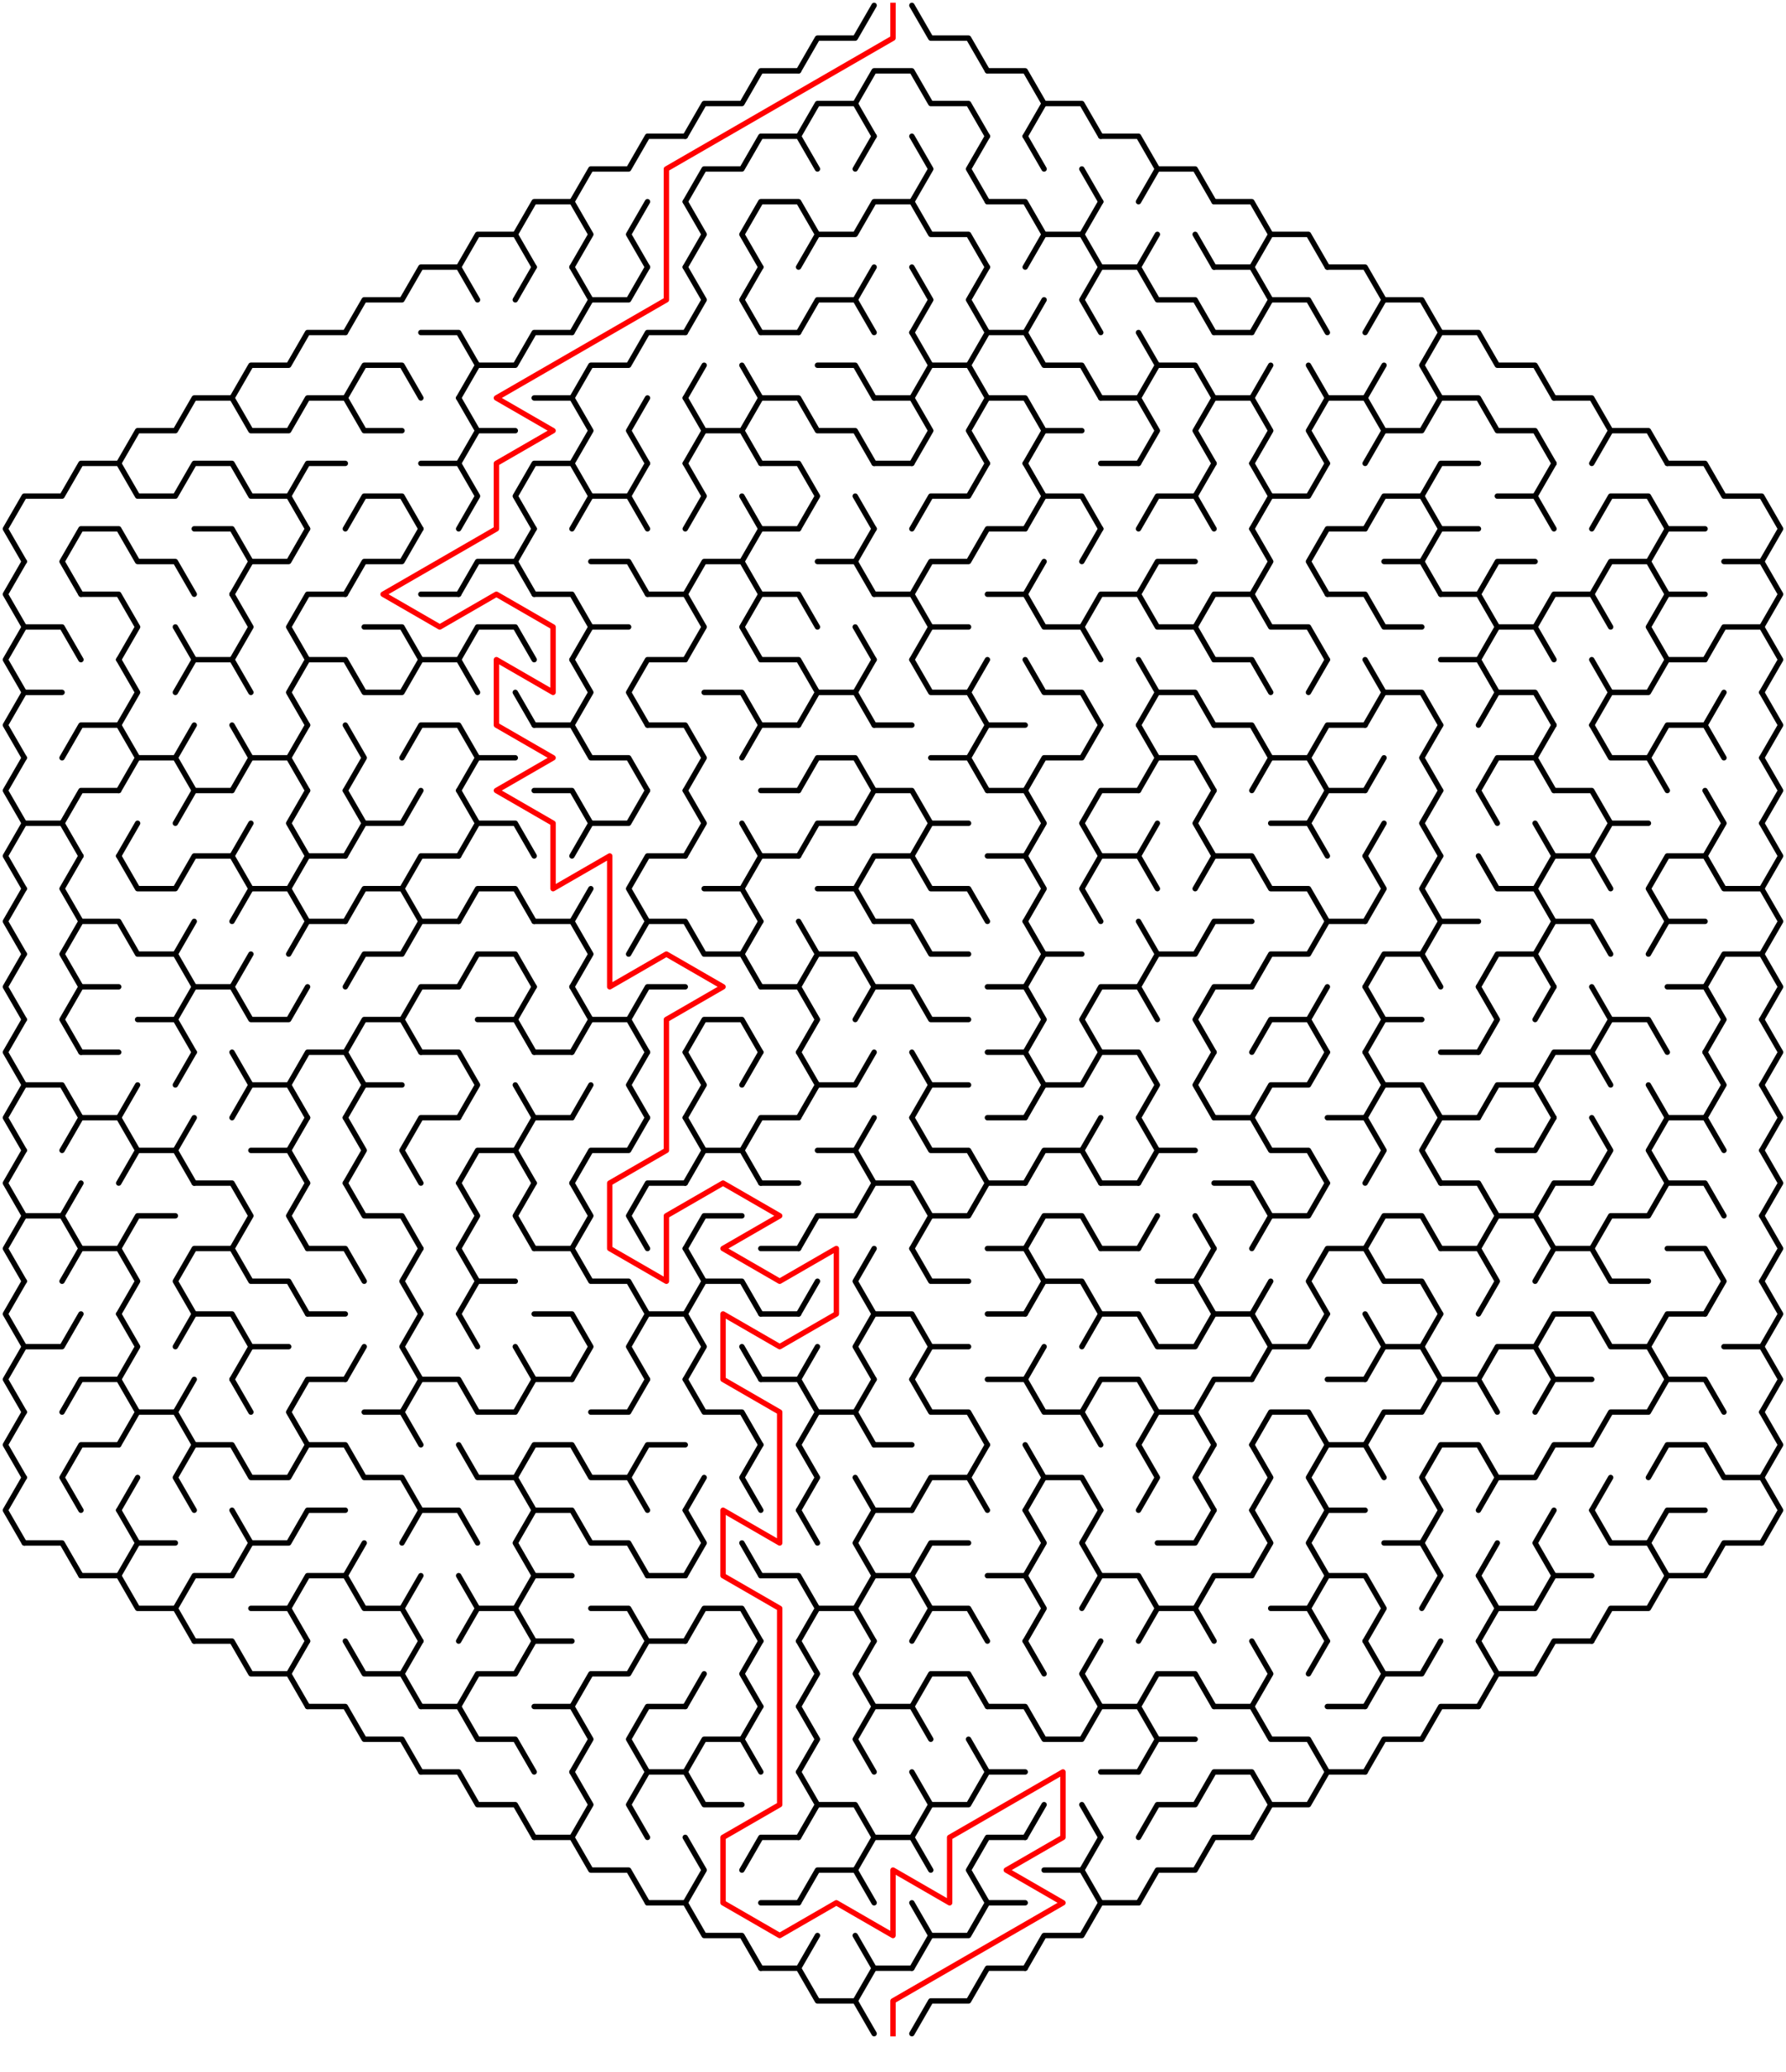 ﻿<?xml version="1.0" encoding="utf-8" standalone="no"?>
<!DOCTYPE svg PUBLIC "-//W3C//DTD SVG 1.1//EN" "http://www.w3.org/Graphics/SVG/1.1/DTD/svg11.dtd">
<svg width="662" height="767.834" version="1.1" xmlns="http://www.w3.org/2000/svg">
  <title>Hexagonal sigma maze with 16 cells side</title>
  <g fill="none" stroke="#000000" stroke-width="2" stroke-linecap="round" stroke-linejoin="round">
    <polyline points="296,26.249 303,14.124 317,14.124 324,2" />
    <polyline points="338,2 345,14.124 359,14.124 366,26.249" />
    <polyline points="254,50.497 261,38.373 275,38.373 282,26.249 296,26.249" />
    <polyline points="296,50.497 303,38.373 317,38.373 324,50.497" />
    <polyline points="317,38.373 324,26.249 338,26.249 345,38.373 359,38.373 366,50.497" />
    <polyline points="366,26.249 380,26.249 387,38.373 380,50.497" />
    <polyline points="387,38.373 401,38.373 408,50.497" />
    <polyline points="212,74.746 219,62.622 233,62.622 240,50.497 254,50.497" />
    <polyline points="254,74.746 261,62.622 275,62.622 282,50.497 296,50.497 303,62.622" />
    <line x1="317" y1="62.622" x2="324" y2="50.497" />
    <polyline points="338,50.497 345,62.622 338,74.746" />
    <polyline points="366,74.746 359,62.622 366,50.497" />
    <line x1="380" y1="50.497" x2="387" y2="62.622" />
    <line x1="401" y1="62.622" x2="408" y2="74.746" />
    <polyline points="408,50.497 422,50.497 429,62.622 422,74.746" />
    <polyline points="429,62.622 443,62.622 450,74.746" />
    <polyline points="170,98.995 177,86.87 191,86.87 198,98.995" />
    <polyline points="191,86.87 198,74.746 212,74.746 219,86.87 212,98.995" />
    <polyline points="240,98.995 233,86.87 240,74.746" />
    <polyline points="254,74.746 261,86.87 254,98.995" />
    <polyline points="282,98.995 275,86.87 282,74.746 296,74.746 303,86.87 296,98.995" />
    <polyline points="303,86.87 317,86.87 324,74.746 338,74.746 345,86.87 359,86.87 366,98.995" />
    <polyline points="366,74.746 380,74.746 387,86.87 380,98.995" />
    <polyline points="387,86.87 401,86.87 408,98.995" />
    <line x1="401" y1="86.87" x2="408" y2="74.746" />
    <line x1="422" y1="98.995" x2="429" y2="86.87" />
    <line x1="443" y1="86.87" x2="450" y2="98.995" />
    <polyline points="450,74.746 464,74.746 471,86.87 464,98.995" />
    <polyline points="471,86.87 485,86.87 492,98.995" />
    <polyline points="128,123.244 135,111.119 149,111.119 156,98.995 170,98.995 177,111.119" />
    <line x1="191" y1="111.119" x2="198" y2="98.995" />
    <polyline points="212,98.995 219,111.119 212,123.244" />
    <polyline points="219,111.119 233,111.119 240,98.995" />
    <polyline points="254,98.995 261,111.119 254,123.244" />
    <polyline points="282,123.244 275,111.119 282,98.995" />
    <polyline points="296,123.244 303,111.119 317,111.119 324,123.244" />
    <line x1="317" y1="111.119" x2="324" y2="98.995" />
    <polyline points="338,98.995 345,111.119 338,123.244" />
    <polyline points="366,123.244 359,111.119 366,98.995" />
    <line x1="380" y1="123.244" x2="387" y2="111.119" />
    <polyline points="408,123.244 401,111.119 408,98.995 422,98.995 429,111.119 443,111.119 450,123.244" />
    <polyline points="450,98.995 464,98.995 471,111.119 464,123.244" />
    <polyline points="471,111.119 485,111.119 492,123.244" />
    <polyline points="492,98.995 506,98.995 513,111.119 506,123.244" />
    <polyline points="513,111.119 527,111.119 534,123.244" />
    <polyline points="86,147.492 93,135.368 107,135.368 114,123.244 128,123.244" />
    <polyline points="128,147.492 135,135.368 149,135.368 156,147.492" />
    <polyline points="156,123.244 170,123.244 177,135.368 170,147.492" />
    <polyline points="177,135.368 191,135.368 198,123.244 212,123.244" />
    <polyline points="212,147.492 219,135.368 233,135.368 240,123.244 254,123.244" />
    <line x1="254" y1="147.492" x2="261" y2="135.368" />
    <line x1="275" y1="135.368" x2="282" y2="147.492" />
    <line x1="282" y1="123.244" x2="296" y2="123.244" />
    <polyline points="303,135.368 317,135.368 324,147.492" />
    <polyline points="338,123.244 345,135.368 338,147.492" />
    <polyline points="345,135.368 359,135.368 366,147.492" />
    <polyline points="359,135.368 366,123.244 380,123.244 387,135.368 401,135.368 408,147.492" />
    <polyline points="422,123.244 429,135.368 422,147.492" />
    <polyline points="429,135.368 443,135.368 450,147.492" />
    <line x1="450" y1="123.244" x2="464" y2="123.244" />
    <line x1="464" y1="147.492" x2="471" y2="135.368" />
    <line x1="485" y1="135.368" x2="492" y2="147.492" />
    <line x1="506" y1="147.492" x2="513" y2="135.368" />
    <polyline points="534,147.492 527,135.368 534,123.244 548,123.244 555,135.368 569,135.368 576,147.492" />
    <polyline points="44,171.741 51,159.617 65,159.617 72,147.492 86,147.492 93,159.617 107,159.617 114,147.492 128,147.492 135,159.617 149,159.617" />
    <polyline points="170,147.492 177,159.617 170,171.741" />
    <line x1="177" y1="159.617" x2="191" y2="159.617" />
    <polyline points="198,147.492 212,147.492 219,159.617 212,171.741" />
    <polyline points="240,171.741 233,159.617 240,147.492" />
    <polyline points="254,147.492 261,159.617 254,171.741" />
    <polyline points="261,159.617 275,159.617 282,171.741" />
    <polyline points="275,159.617 282,147.492 296,147.492 303,159.617 317,159.617 324,171.741" />
    <polyline points="324,147.492 338,147.492 345,159.617 338,171.741" />
    <polyline points="366,171.741 359,159.617 366,147.492 380,147.492 387,159.617 380,171.741" />
    <line x1="387" y1="159.617" x2="401" y2="159.617" />
    <polyline points="408,147.492 422,147.492 429,159.617 422,171.741" />
    <polyline points="450,171.741 443,159.617 450,147.492 464,147.492 471,159.617 464,171.741" />
    <polyline points="492,171.741 485,159.617 492,147.492 506,147.492 513,159.617 506,171.741" />
    <polyline points="513,159.617 527,159.617 534,147.492 548,147.492 555,159.617 569,159.617 576,171.741" />
    <polyline points="576,147.492 590,147.492 597,159.617 590,171.741" />
    <polyline points="597,159.617 611,159.617 618,171.741" />
    <polyline points="9,208.114 2,195.99 9,183.865 23,183.865 30,171.741 44,171.741 51,183.865 65,183.865 72,171.741 86,171.741 93,183.865 107,183.865 114,195.99" />
    <polyline points="107,183.865 114,171.741 128,171.741" />
    <polyline points="128,195.99 135,183.865 149,183.865 156,195.99" />
    <polyline points="156,171.741 170,171.741 177,183.865 170,195.99" />
    <polyline points="198,195.99 191,183.865 198,171.741 212,171.741 219,183.865 212,195.99" />
    <polyline points="219,183.865 233,183.865 240,195.99" />
    <line x1="233" y1="183.865" x2="240" y2="171.741" />
    <polyline points="254,171.741 261,183.865 254,195.99" />
    <line x1="275" y1="183.865" x2="282" y2="195.99" />
    <polyline points="282,171.741 296,171.741 303,183.865 296,195.99" />
    <line x1="317" y1="183.865" x2="324" y2="195.99" />
    <line x1="324" y1="171.741" x2="338" y2="171.741" />
    <polyline points="338,195.99 345,183.865 359,183.865 366,171.741" />
    <polyline points="380,171.741 387,183.865 380,195.99" />
    <polyline points="387,183.865 401,183.865 408,195.99" />
    <line x1="408" y1="171.741" x2="422" y2="171.741" />
    <polyline points="422,195.99 429,183.865 443,183.865 450,195.99" />
    <line x1="443" y1="183.865" x2="450" y2="171.741" />
    <polyline points="464,171.741 471,183.865 464,195.99" />
    <polyline points="471,183.865 485,183.865 492,171.741" />
    <polyline points="506,195.99 513,183.865 527,183.865 534,195.99" />
    <polyline points="527,183.865 534,171.741 548,171.741" />
    <polyline points="555,183.865 569,183.865 576,195.99" />
    <line x1="569" y1="183.865" x2="576" y2="171.741" />
    <polyline points="590,195.99 597,183.865 611,183.865 618,195.99" />
    <polyline points="618,171.741 632,171.741 639,183.865 653,183.865 660,195.99 653,208.114" />
    <polyline points="9,232.363 2,220.238 9,208.114" />
    <polyline points="30,220.238 23,208.114 30,195.99 44,195.99 51,208.114 65,208.114 72,220.238" />
    <polyline points="72,195.99 86,195.99 93,208.114 86,220.238" />
    <polyline points="93,208.114 107,208.114 114,195.99" />
    <polyline points="128,220.238 135,208.114 149,208.114 156,195.99" />
    <polyline points="170,220.238 177,208.114 191,208.114 198,220.238" />
    <line x1="191" y1="208.114" x2="198" y2="195.99" />
    <polyline points="219,208.114 233,208.114 240,220.238" />
    <polyline points="254,220.238 261,208.114 275,208.114 282,220.238" />
    <polyline points="275,208.114 282,195.99 296,195.99" />
    <polyline points="303,208.114 317,208.114 324,220.238" />
    <line x1="317" y1="208.114" x2="324" y2="195.99" />
    <polyline points="338,220.238 345,208.114 359,208.114 366,195.99 380,195.99" />
    <line x1="380" y1="220.238" x2="387" y2="208.114" />
    <line x1="401" y1="208.114" x2="408" y2="195.99" />
    <polyline points="422,220.238 429,208.114 443,208.114" />
    <polyline points="464,195.99 471,208.114 464,220.238" />
    <polyline points="492,220.238 485,208.114 492,195.99 506,195.99" />
    <polyline points="513,208.114 527,208.114 534,220.238" />
    <polyline points="527,208.114 534,195.99 548,195.99" />
    <polyline points="548,220.238 555,208.114 569,208.114" />
    <polyline points="590,220.238 597,208.114 611,208.114 618,220.238" />
    <polyline points="611,208.114 618,195.99 632,195.99" />
    <polyline points="639,208.114 653,208.114 660,220.238 653,232.363" />
    <polyline points="9,256.611 2,244.487 9,232.363 23,232.363 30,244.487" />
    <polyline points="30,220.238 44,220.238 51,232.363 44,244.487" />
    <line x1="65" y1="232.363" x2="72" y2="244.487" />
    <polyline points="86,220.238 93,232.363 86,244.487" />
    <polyline points="114,244.487 107,232.363 114,220.238 128,220.238" />
    <polyline points="135,232.363 149,232.363 156,244.487" />
    <line x1="156" y1="220.238" x2="170" y2="220.238" />
    <polyline points="170,244.487 177,232.363 191,232.363 198,244.487" />
    <polyline points="198,220.238 212,220.238 219,232.363 212,244.487" />
    <line x1="219" y1="232.363" x2="233" y2="232.363" />
    <polyline points="240,220.238 254,220.238 261,232.363 254,244.487" />
    <polyline points="282,244.487 275,232.363 282,220.238 296,220.238 303,232.363" />
    <line x1="317" y1="232.363" x2="324" y2="244.487" />
    <polyline points="324,220.238 338,220.238 345,232.363 338,244.487" />
    <line x1="345" y1="232.363" x2="359" y2="232.363" />
    <polyline points="366,220.238 380,220.238 387,232.363 401,232.363 408,244.487" />
    <polyline points="401,232.363 408,220.238 422,220.238 429,232.363 443,232.363 450,244.487" />
    <polyline points="443,232.363 450,220.238 464,220.238 471,232.363 485,232.363 492,244.487" />
    <polyline points="492,220.238 506,220.238 513,232.363 527,232.363" />
    <polyline points="534,220.238 548,220.238 555,232.363 548,244.487" />
    <polyline points="555,232.363 569,232.363 576,244.487" />
    <polyline points="569,232.363 576,220.238 590,220.238 597,232.363" />
    <polyline points="618,244.487 611,232.363 618,220.238 632,220.238" />
    <polyline points="632,244.487 639,232.363 653,232.363 660,244.487 653,256.611" />
    <polyline points="9,280.86 2,268.736 9,256.611 23,256.611" />
    <polyline points="44,244.487 51,256.611 44,268.736" />
    <polyline points="65,256.611 72,244.487 86,244.487 93,256.611" />
    <polyline points="114,268.736 107,256.611 114,244.487 128,244.487 135,256.611 149,256.611 156,244.487 170,244.487 177,256.611" />
    <line x1="191" y1="256.611" x2="198" y2="268.736" />
    <polyline points="212,244.487 219,256.611 212,268.736" />
    <polyline points="240,268.736 233,256.611 240,244.487 254,244.487" />
    <polyline points="261,256.611 275,256.611 282,268.736" />
    <polyline points="282,244.487 296,244.487 303,256.611 296,268.736" />
    <polyline points="303,256.611 317,256.611 324,268.736" />
    <line x1="317" y1="256.611" x2="324" y2="244.487" />
    <polyline points="338,244.487 345,256.611 359,256.611 366,268.736" />
    <line x1="359" y1="256.611" x2="366" y2="244.487" />
    <polyline points="380,244.487 387,256.611 401,256.611 408,268.736" />
    <polyline points="422,244.487 429,256.611 422,268.736" />
    <polyline points="429,256.611 443,256.611 450,268.736" />
    <polyline points="450,244.487 464,244.487 471,256.611" />
    <line x1="485" y1="256.611" x2="492" y2="244.487" />
    <polyline points="506,244.487 513,256.611 506,268.736" />
    <polyline points="513,256.611 527,256.611 534,268.736" />
    <polyline points="534,244.487 548,244.487 555,256.611 548,268.736" />
    <polyline points="555,256.611 569,256.611 576,268.736" />
    <polyline points="590,244.487 597,256.611 590,268.736" />
    <polyline points="597,256.611 611,256.611 618,244.487 632,244.487" />
    <line x1="632" y1="268.736" x2="639" y2="256.611" />
    <polyline points="653,256.611 660,268.736 653,280.86" />
    <polyline points="9,305.109 2,292.985 9,280.86" />
    <polyline points="23,280.86 30,268.736 44,268.736 51,280.86 44,292.985" />
    <polyline points="51,280.86 65,280.86 72,292.985" />
    <line x1="65" y1="280.86" x2="72" y2="268.736" />
    <polyline points="86,268.736 93,280.86 86,292.985" />
    <polyline points="93,280.86 107,280.86 114,292.985" />
    <line x1="107" y1="280.86" x2="114" y2="268.736" />
    <polyline points="128,268.736 135,280.86 128,292.985" />
    <polyline points="149,280.86 156,268.736 170,268.736 177,280.86 170,292.985" />
    <line x1="177" y1="280.86" x2="191" y2="280.86" />
    <polyline points="198,268.736 212,268.736 219,280.86 233,280.86 240,292.985" />
    <polyline points="240,268.736 254,268.736 261,280.86 254,292.985" />
    <polyline points="275,280.86 282,268.736 296,268.736" />
    <polyline points="296,292.985 303,280.86 317,280.86 324,292.985" />
    <line x1="324" y1="268.736" x2="338" y2="268.736" />
    <polyline points="345,280.86 359,280.86 366,292.985" />
    <polyline points="359,280.86 366,268.736 380,268.736" />
    <polyline points="380,292.985 387,280.86 401,280.86 408,268.736" />
    <polyline points="422,268.736 429,280.86 422,292.985" />
    <polyline points="429,280.86 443,280.86 450,292.985" />
    <polyline points="450,268.736 464,268.736 471,280.86 464,292.985" />
    <polyline points="471,280.86 485,280.86 492,292.985" />
    <polyline points="485,280.86 492,268.736 506,268.736" />
    <line x1="506" y1="292.985" x2="513" y2="280.86" />
    <polyline points="534,292.985 527,280.86 534,268.736" />
    <polyline points="548,292.985 555,280.86 569,280.86 576,292.985" />
    <line x1="569" y1="280.86" x2="576" y2="268.736" />
    <polyline points="590,268.736 597,280.86 611,280.86 618,292.985" />
    <polyline points="611,280.86 618,268.736 632,268.736 639,280.86" />
    <polyline points="653,280.86 660,292.985 653,305.109" />
    <polyline points="9,329.358 2,317.233 9,305.109 23,305.109 30,317.233" />
    <polyline points="23,305.109 30,292.985 44,292.985" />
    <line x1="44" y1="317.233" x2="51" y2="305.109" />
    <polyline points="65,305.109 72,292.985 86,292.985" />
    <line x1="86" y1="317.233" x2="93" y2="305.109" />
    <polyline points="114,317.233 107,305.109 114,292.985" />
    <polyline points="128,292.985 135,305.109 128,317.233" />
    <polyline points="135,305.109 149,305.109 156,292.985" />
    <polyline points="170,292.985 177,305.109 170,317.233" />
    <polyline points="177,305.109 191,305.109 198,317.233" />
    <polyline points="198,292.985 212,292.985 219,305.109 212,317.233" />
    <polyline points="219,305.109 233,305.109 240,292.985" />
    <polyline points="254,292.985 261,305.109 254,317.233" />
    <line x1="275" y1="305.109" x2="282" y2="317.233" />
    <line x1="282" y1="292.985" x2="296" y2="292.985" />
    <polyline points="296,317.233 303,305.109 317,305.109 324,292.985 338,292.985 345,305.109 338,317.233" />
    <line x1="345" y1="305.109" x2="359" y2="305.109" />
    <polyline points="366,292.985 380,292.985 387,305.109 380,317.233" />
    <polyline points="408,317.233 401,305.109 408,292.985 422,292.985" />
    <line x1="422" y1="317.233" x2="429" y2="305.109" />
    <polyline points="450,317.233 443,305.109 450,292.985" />
    <polyline points="471,305.109 485,305.109 492,317.233" />
    <polyline points="485,305.109 492,292.985 506,292.985" />
    <line x1="506" y1="317.233" x2="513" y2="305.109" />
    <polyline points="534,317.233 527,305.109 534,292.985" />
    <line x1="548" y1="292.985" x2="555" y2="305.109" />
    <line x1="569" y1="305.109" x2="576" y2="317.233" />
    <polyline points="576,292.985 590,292.985 597,305.109 590,317.233" />
    <line x1="597" y1="305.109" x2="611" y2="305.109" />
    <polyline points="632,292.985 639,305.109 632,317.233" />
    <polyline points="653,305.109 660,317.233 653,329.358" />
    <polyline points="9,353.606 2,341.482 9,329.358" />
    <polyline points="30,341.482 23,329.358 30,317.233" />
    <polyline points="44,317.233 51,329.358 65,329.358 72,317.233 86,317.233 93,329.358 86,341.482" />
    <polyline points="93,329.358 107,329.358 114,341.482" />
    <polyline points="107,329.358 114,317.233 128,317.233" />
    <polyline points="128,341.482 135,329.358 149,329.358 156,341.482" />
    <polyline points="149,329.358 156,317.233 170,317.233" />
    <polyline points="170,341.482 177,329.358 191,329.358 198,341.482" />
    <line x1="212" y1="341.482" x2="219" y2="329.358" />
    <polyline points="240,341.482 233,329.358 240,317.233 254,317.233" />
    <polyline points="261,329.358 275,329.358 282,341.482" />
    <polyline points="275,329.358 282,317.233 296,317.233" />
    <polyline points="303,329.358 317,329.358 324,341.482" />
    <polyline points="317,329.358 324,317.233 338,317.233 345,329.358 359,329.358 366,341.482" />
    <polyline points="366,317.233 380,317.233 387,329.358 380,341.482" />
    <polyline points="408,341.482 401,329.358 408,317.233 422,317.233 429,329.358" />
    <polyline points="443,329.358 450,317.233 464,317.233 471,329.358 485,329.358 492,341.482" />
    <polyline points="506,317.233 513,329.358 506,341.482" />
    <polyline points="534,341.482 527,329.358 534,317.233" />
    <polyline points="548,317.233 555,329.358 569,329.358 576,341.482" />
    <polyline points="569,329.358 576,317.233 590,317.233 597,329.358" />
    <polyline points="618,341.482 611,329.358 618,317.233 632,317.233 639,329.358 653,329.358 660,341.482 653,353.606" />
    <polyline points="9,377.855 2,365.731 9,353.606" />
    <polyline points="30,365.731 23,353.606 30,341.482 44,341.482 51,353.606 65,353.606 72,365.731" />
    <line x1="65" y1="353.606" x2="72" y2="341.482" />
    <line x1="86" y1="365.731" x2="93" y2="353.606" />
    <polyline points="107,353.606 114,341.482 128,341.482" />
    <polyline points="128,365.731 135,353.606 149,353.606 156,341.482 170,341.482" />
    <polyline points="170,365.731 177,353.606 191,353.606 198,365.731" />
    <polyline points="198,341.482 212,341.482 219,353.606 212,365.731" />
    <polyline points="233,353.606 240,341.482 254,341.482 261,353.606 275,353.606 282,365.731" />
    <line x1="275" y1="353.606" x2="282" y2="341.482" />
    <polyline points="296,341.482 303,353.606 296,365.731" />
    <polyline points="303,353.606 317,353.606 324,365.731" />
    <polyline points="324,341.482 338,341.482 345,353.606 359,353.606" />
    <polyline points="380,341.482 387,353.606 380,365.731" />
    <line x1="387" y1="353.606" x2="401" y2="353.606" />
    <polyline points="422,341.482 429,353.606 422,365.731" />
    <polyline points="429,353.606 443,353.606 450,341.482 464,341.482" />
    <polyline points="464,365.731 471,353.606 485,353.606 492,341.482 506,341.482" />
    <polyline points="506,365.731 513,353.606 527,353.606 534,365.731" />
    <polyline points="527,353.606 534,341.482 548,341.482" />
    <polyline points="548,365.731 555,353.606 569,353.606 576,365.731" />
    <polyline points="569,353.606 576,341.482 590,341.482 597,353.606" />
    <polyline points="611,353.606 618,341.482 632,341.482" />
    <polyline points="632,365.731 639,353.606 653,353.606 660,365.731 653,377.855" />
    <polyline points="9,402.104 2,389.979 9,377.855" />
    <polyline points="30,389.979 23,377.855 30,365.731 44,365.731" />
    <polyline points="51,377.855 65,377.855 72,389.979" />
    <polyline points="65,377.855 72,365.731 86,365.731 93,377.855 107,377.855 114,365.731" />
    <polyline points="128,389.979 135,377.855 149,377.855 156,389.979" />
    <polyline points="149,377.855 156,365.731 170,365.731" />
    <polyline points="177,377.855 191,377.855 198,389.979" />
    <line x1="191" y1="377.855" x2="198" y2="365.731" />
    <polyline points="212,365.731 219,377.855 212,389.979" />
    <polyline points="219,377.855 233,377.855 240,389.979" />
    <polyline points="233,377.855 240,365.731 254,365.731" />
    <polyline points="254,389.979 261,377.855 275,377.855 282,389.979" />
    <polyline points="282,365.731 296,365.731 303,377.855 296,389.979" />
    <polyline points="317,377.855 324,365.731 338,365.731 345,377.855 359,377.855" />
    <polyline points="366,365.731 380,365.731 387,377.855 380,389.979" />
    <polyline points="408,389.979 401,377.855 408,365.731 422,365.731 429,377.855" />
    <polyline points="450,389.979 443,377.855 450,365.731 464,365.731" />
    <polyline points="464,389.979 471,377.855 485,377.855 492,389.979" />
    <line x1="485" y1="377.855" x2="492" y2="365.731" />
    <polyline points="506,365.731 513,377.855 506,389.979" />
    <line x1="513" y1="377.855" x2="527" y2="377.855" />
    <polyline points="548,365.731 555,377.855 548,389.979" />
    <line x1="569" y1="377.855" x2="576" y2="365.731" />
    <polyline points="590,365.731 597,377.855 590,389.979" />
    <polyline points="597,377.855 611,377.855 618,389.979" />
    <polyline points="618,365.731 632,365.731 639,377.855 632,389.979" />
    <polyline points="653,377.855 660,389.979 653,402.104" />
    <polyline points="9,426.352 2,414.228 9,402.104 23,402.104 30,414.228" />
    <line x1="30" y1="389.979" x2="44" y2="389.979" />
    <line x1="44" y1="414.228" x2="51" y2="402.104" />
    <line x1="65" y1="402.104" x2="72" y2="389.979" />
    <polyline points="86,389.979 93,402.104 86,414.228" />
    <polyline points="93,402.104 107,402.104 114,414.228" />
    <polyline points="107,402.104 114,389.979 128,389.979 135,402.104 128,414.228" />
    <line x1="135" y1="402.104" x2="149" y2="402.104" />
    <polyline points="156,389.979 170,389.979 177,402.104 170,414.228" />
    <line x1="191" y1="402.104" x2="198" y2="414.228" />
    <line x1="198" y1="389.979" x2="212" y2="389.979" />
    <line x1="212" y1="414.228" x2="219" y2="402.104" />
    <polyline points="240,414.228 233,402.104 240,389.979" />
    <polyline points="254,389.979 261,402.104 254,414.228" />
    <line x1="275" y1="402.104" x2="282" y2="389.979" />
    <polyline points="296,389.979 303,402.104 296,414.228" />
    <polyline points="303,402.104 317,402.104 324,389.979" />
    <polyline points="338,389.979 345,402.104 338,414.228" />
    <line x1="345" y1="402.104" x2="359" y2="402.104" />
    <polyline points="366,389.979 380,389.979 387,402.104 380,414.228" />
    <polyline points="387,402.104 401,402.104 408,389.979 422,389.979 429,402.104 422,414.228" />
    <polyline points="450,414.228 443,402.104 450,389.979" />
    <polyline points="464,414.228 471,402.104 485,402.104 492,389.979" />
    <polyline points="506,389.979 513,402.104 506,414.228" />
    <polyline points="513,402.104 527,402.104 534,414.228" />
    <line x1="534" y1="389.979" x2="548" y2="389.979" />
    <polyline points="548,414.228 555,402.104 569,402.104 576,414.228" />
    <polyline points="569,402.104 576,389.979 590,389.979 597,402.104" />
    <line x1="611" y1="402.104" x2="618" y2="414.228" />
    <polyline points="632,389.979 639,402.104 632,414.228" />
    <polyline points="653,402.104 660,414.228 653,426.352" />
    <polyline points="9,450.601 2,438.477 9,426.352" />
    <polyline points="23,426.352 30,414.228 44,414.228 51,426.352 44,438.477" />
    <polyline points="51,426.352 65,426.352 72,438.477" />
    <line x1="65" y1="426.352" x2="72" y2="414.228" />
    <polyline points="93,426.352 107,426.352 114,438.477" />
    <line x1="107" y1="426.352" x2="114" y2="414.228" />
    <polyline points="128,414.228 135,426.352 128,438.477" />
    <polyline points="156,438.477 149,426.352 156,414.228 170,414.228" />
    <polyline points="170,438.477 177,426.352 191,426.352 198,438.477" />
    <polyline points="191,426.352 198,414.228 212,414.228" />
    <polyline points="212,438.477 219,426.352 233,426.352 240,414.228" />
    <polyline points="254,414.228 261,426.352 254,438.477" />
    <polyline points="261,426.352 275,426.352 282,438.477" />
    <polyline points="275,426.352 282,414.228 296,414.228" />
    <polyline points="303,426.352 317,426.352 324,438.477" />
    <line x1="317" y1="426.352" x2="324" y2="414.228" />
    <polyline points="338,414.228 345,426.352 359,426.352 366,438.477" />
    <line x1="366" y1="414.228" x2="380" y2="414.228" />
    <polyline points="380,438.477 387,426.352 401,426.352 408,438.477" />
    <line x1="401" y1="426.352" x2="408" y2="414.228" />
    <polyline points="422,414.228 429,426.352 422,438.477" />
    <line x1="429" y1="426.352" x2="443" y2="426.352" />
    <polyline points="450,414.228 464,414.228 471,426.352 485,426.352 492,438.477" />
    <polyline points="492,414.228 506,414.228 513,426.352 506,438.477" />
    <polyline points="534,438.477 527,426.352 534,414.228 548,414.228" />
    <polyline points="555,426.352 569,426.352 576,414.228" />
    <polyline points="590,414.228 597,426.352 590,438.477" />
    <polyline points="618,438.477 611,426.352 618,414.228 632,414.228 639,426.352" />
    <polyline points="653,426.352 660,438.477 653,450.601" />
    <polyline points="9,474.85 2,462.726 9,450.601 23,450.601 30,462.726" />
    <line x1="23" y1="450.601" x2="30" y2="438.477" />
    <polyline points="44,462.726 51,450.601 65,450.601" />
    <polyline points="72,438.477 86,438.477 93,450.601 86,462.726" />
    <polyline points="114,462.726 107,450.601 114,438.477" />
    <polyline points="128,438.477 135,450.601 149,450.601 156,462.726" />
    <polyline points="170,438.477 177,450.601 170,462.726" />
    <polyline points="198,462.726 191,450.601 198,438.477" />
    <polyline points="212,438.477 219,450.601 212,462.726" />
    <polyline points="240,462.726 233,450.601 240,438.477 254,438.477" />
    <polyline points="254,462.726 261,450.601 275,450.601" />
    <line x1="282" y1="438.477" x2="296" y2="438.477" />
    <polyline points="296,462.726 303,450.601 317,450.601 324,438.477 338,438.477 345,450.601 338,462.726" />
    <polyline points="345,450.601 359,450.601 366,438.477 380,438.477" />
    <polyline points="380,462.726 387,450.601 401,450.601 408,462.726" />
    <line x1="408" y1="438.477" x2="422" y2="438.477" />
    <line x1="422" y1="462.726" x2="429" y2="450.601" />
    <line x1="443" y1="450.601" x2="450" y2="462.726" />
    <polyline points="450,438.477 464,438.477 471,450.601 464,462.726" />
    <polyline points="471,450.601 485,450.601 492,438.477" />
    <polyline points="506,462.726 513,450.601 527,450.601 534,462.726" />
    <polyline points="534,438.477 548,438.477 555,450.601 548,462.726" />
    <polyline points="555,450.601 569,450.601 576,462.726" />
    <polyline points="569,450.601 576,438.477 590,438.477" />
    <polyline points="590,462.726 597,450.601 611,450.601 618,438.477 632,438.477 639,450.601" />
    <polyline points="653,450.601 660,462.726 653,474.85" />
    <polyline points="9,499.099 2,486.974 9,474.85" />
    <polyline points="23,474.85 30,462.726 44,462.726 51,474.85 44,486.974" />
    <polyline points="72,486.974 65,474.85 72,462.726 86,462.726 93,474.85 107,474.85 114,486.974" />
    <polyline points="114,462.726 128,462.726 135,474.85" />
    <polyline points="156,486.974 149,474.85 156,462.726" />
    <polyline points="170,462.726 177,474.85 170,486.974" />
    <line x1="177" y1="474.85" x2="191" y2="474.85" />
    <polyline points="198,462.726 212,462.726 219,474.85 233,474.85 240,486.974" />
    <polyline points="254,462.726 261,474.85 254,486.974" />
    <polyline points="261,474.85 275,474.85 282,486.974" />
    <line x1="282" y1="462.726" x2="296" y2="462.726" />
    <line x1="296" y1="486.974" x2="303" y2="474.85" />
    <polyline points="324,486.974 317,474.85 324,462.726" />
    <polyline points="338,462.726 345,474.85 359,474.85" />
    <polyline points="366,462.726 380,462.726 387,474.85 380,486.974" />
    <polyline points="387,474.85 401,474.85 408,486.974" />
    <line x1="408" y1="462.726" x2="422" y2="462.726" />
    <polyline points="429,474.85 443,474.85 450,486.974" />
    <line x1="443" y1="474.85" x2="450" y2="462.726" />
    <line x1="464" y1="486.974" x2="471" y2="474.85" />
    <polyline points="492,486.974 485,474.85 492,462.726 506,462.726 513,474.85 527,474.85 534,486.974" />
    <polyline points="534,462.726 548,462.726 555,474.85 548,486.974" />
    <polyline points="569,474.85 576,462.726 590,462.726 597,474.85 611,474.85" />
    <polyline points="618,462.726 632,462.726 639,474.85 632,486.974" />
    <polyline points="653,474.85 660,486.974 653,499.099" />
    <polyline points="9,523.347 2,511.223 9,499.099 23,499.099 30,486.974" />
    <polyline points="44,486.974 51,499.099 44,511.223" />
    <polyline points="65,499.099 72,486.974 86,486.974 93,499.099 86,511.223" />
    <line x1="93" y1="499.099" x2="107" y2="499.099" />
    <line x1="114" y1="486.974" x2="128" y2="486.974" />
    <line x1="128" y1="511.223" x2="135" y2="499.099" />
    <polyline points="156,511.223 149,499.099 156,486.974" />
    <line x1="170" y1="486.974" x2="177" y2="499.099" />
    <line x1="191" y1="499.099" x2="198" y2="511.223" />
    <polyline points="198,486.974 212,486.974 219,499.099 212,511.223" />
    <polyline points="240,511.223 233,499.099 240,486.974 254,486.974 261,499.099 254,511.223" />
    <line x1="275" y1="499.099" x2="282" y2="511.223" />
    <line x1="282" y1="486.974" x2="296" y2="486.974" />
    <line x1="296" y1="511.223" x2="303" y2="499.099" />
    <polyline points="324,511.223 317,499.099 324,486.974 338,486.974 345,499.099 338,511.223" />
    <line x1="345" y1="499.099" x2="359" y2="499.099" />
    <line x1="366" y1="486.974" x2="380" y2="486.974" />
    <line x1="380" y1="511.223" x2="387" y2="499.099" />
    <polyline points="401,499.099 408,486.974 422,486.974 429,499.099 443,499.099 450,486.974 464,486.974 471,499.099 464,511.223" />
    <polyline points="471,499.099 485,499.099 492,486.974" />
    <polyline points="506,486.974 513,499.099 506,511.223" />
    <polyline points="513,499.099 527,499.099 534,511.223" />
    <line x1="527" y1="499.099" x2="534" y2="486.974" />
    <polyline points="548,511.223 555,499.099 569,499.099 576,511.223" />
    <polyline points="569,499.099 576,486.974 590,486.974 597,499.099 611,499.099 618,511.223" />
    <polyline points="611,499.099 618,486.974 632,486.974" />
    <polyline points="639,499.099 653,499.099 660,511.223 653,523.347" />
    <polyline points="9,547.596 2,535.472 9,523.347" />
    <polyline points="23,523.347 30,511.223 44,511.223 51,523.347 44,535.472" />
    <polyline points="51,523.347 65,523.347 72,535.472" />
    <line x1="65" y1="523.347" x2="72" y2="511.223" />
    <line x1="86" y1="511.223" x2="93" y2="523.347" />
    <polyline points="114,535.472 107,523.347 114,511.223 128,511.223" />
    <polyline points="135,523.347 149,523.347 156,535.472" />
    <polyline points="149,523.347 156,511.223 170,511.223 177,523.347 191,523.347 198,511.223 212,511.223" />
    <polyline points="219,523.347 233,523.347 240,511.223" />
    <polyline points="254,511.223 261,523.347 275,523.347 282,535.472" />
    <polyline points="282,511.223 296,511.223 303,523.347 296,535.472" />
    <polyline points="303,523.347 317,523.347 324,535.472" />
    <line x1="317" y1="523.347" x2="324" y2="511.223" />
    <polyline points="338,511.223 345,523.347 359,523.347 366,535.472" />
    <polyline points="366,511.223 380,511.223 387,523.347 401,523.347 408,535.472" />
    <polyline points="401,523.347 408,511.223 422,511.223 429,523.347 422,535.472" />
    <polyline points="429,523.347 443,523.347 450,535.472" />
    <polyline points="443,523.347 450,511.223 464,511.223" />
    <polyline points="464,535.472 471,523.347 485,523.347 492,535.472" />
    <line x1="492" y1="511.223" x2="506" y2="511.223" />
    <polyline points="506,535.472 513,523.347 527,523.347 534,511.223 548,511.223 555,523.347" />
    <polyline points="569,523.347 576,511.223 590,511.223" />
    <polyline points="590,535.472 597,523.347 611,523.347 618,511.223 632,511.223 639,523.347" />
    <polyline points="653,523.347 660,535.472 653,547.596" />
    <polyline points="9,571.845 2,559.72 9,547.596" />
    <polyline points="30,559.72 23,547.596 30,535.472 44,535.472" />
    <line x1="44" y1="559.72" x2="51" y2="547.596" />
    <polyline points="72,559.72 65,547.596 72,535.472 86,535.472 93,547.596 107,547.596 114,535.472 128,535.472 135,547.596 149,547.596 156,559.72" />
    <polyline points="170,535.472 177,547.596 191,547.596 198,559.72" />
    <polyline points="191,547.596 198,535.472 212,535.472 219,547.596 233,547.596 240,559.72" />
    <polyline points="233,547.596 240,535.472 254,535.472" />
    <line x1="254" y1="559.72" x2="261" y2="547.596" />
    <polyline points="282,559.72 275,547.596 282,535.472" />
    <polyline points="296,535.472 303,547.596 296,559.72" />
    <line x1="317" y1="547.596" x2="324" y2="559.72" />
    <line x1="324" y1="535.472" x2="338" y2="535.472" />
    <polyline points="338,559.72 345,547.596 359,547.596 366,559.72" />
    <line x1="359" y1="547.596" x2="366" y2="535.472" />
    <polyline points="380,535.472 387,547.596 380,559.72" />
    <polyline points="387,547.596 401,547.596 408,559.72" />
    <polyline points="422,535.472 429,547.596 422,559.72" />
    <polyline points="450,559.72 443,547.596 450,535.472" />
    <polyline points="464,535.472 471,547.596 464,559.72" />
    <polyline points="492,559.72 485,547.596 492,535.472 506,535.472 513,547.596" />
    <polyline points="534,559.72 527,547.596 534,535.472 548,535.472 555,547.596 548,559.72" />
    <polyline points="555,547.596 569,547.596 576,535.472 590,535.472" />
    <line x1="590" y1="559.72" x2="597" y2="547.596" />
    <polyline points="611,547.596 618,535.472 632,535.472 639,547.596 653,547.596 660,559.72 653,571.845" />
    <polyline points="9,571.845 23,571.845 30,583.969" />
    <polyline points="44,559.72 51,571.845 44,583.969" />
    <line x1="51" y1="571.845" x2="65" y2="571.845" />
    <polyline points="86,559.72 93,571.845 86,583.969" />
    <polyline points="93,571.845 107,571.845 114,559.72 128,559.72" />
    <line x1="128" y1="583.969" x2="135" y2="571.845" />
    <polyline points="149,571.845 156,559.72 170,559.72 177,571.845" />
    <polyline points="198,583.969 191,571.845 198,559.72 212,559.72 219,571.845 233,571.845 240,583.969" />
    <polyline points="254,559.72 261,571.845 254,583.969" />
    <line x1="275" y1="571.845" x2="282" y2="583.969" />
    <line x1="296" y1="559.72" x2="303" y2="571.845" />
    <polyline points="324,583.969 317,571.845 324,559.72 338,559.72" />
    <polyline points="338,583.969 345,571.845 359,571.845" />
    <polyline points="380,559.72 387,571.845 380,583.969" />
    <polyline points="408,583.969 401,571.845 408,559.72" />
    <polyline points="429,571.845 443,571.845 450,559.72" />
    <polyline points="464,559.72 471,571.845 464,583.969" />
    <polyline points="492,583.969 485,571.845 492,559.72 506,559.72" />
    <polyline points="513,571.845 527,571.845 534,583.969" />
    <line x1="527" y1="571.845" x2="534" y2="559.72" />
    <line x1="548" y1="583.969" x2="555" y2="571.845" />
    <polyline points="576,583.969 569,571.845 576,559.72" />
    <polyline points="590,559.72 597,571.845 611,571.845 618,583.969" />
    <polyline points="611,571.845 618,559.72 632,559.72" />
    <polyline points="632,583.969 639,571.845 653,571.845" />
    <polyline points="30,583.969 44,583.969 51,596.093 65,596.093 72,608.218" />
    <polyline points="65,596.093 72,583.969 86,583.969" />
    <polyline points="93,596.093 107,596.093 114,608.218" />
    <polyline points="107,596.093 114,583.969 128,583.969 135,596.093 149,596.093 156,608.218" />
    <line x1="149" y1="596.093" x2="156" y2="583.969" />
    <polyline points="170,583.969 177,596.093 170,608.218" />
    <polyline points="177,596.093 191,596.093 198,608.218" />
    <polyline points="191,596.093 198,583.969 212,583.969" />
    <polyline points="219,596.093 233,596.093 240,608.218" />
    <line x1="240" y1="583.969" x2="254" y2="583.969" />
    <polyline points="254,608.218 261,596.093 275,596.093 282,608.218" />
    <polyline points="282,583.969 296,583.969 303,596.093 296,608.218" />
    <polyline points="303,596.093 317,596.093 324,608.218" />
    <polyline points="317,596.093 324,583.969 338,583.969 345,596.093 338,608.218" />
    <polyline points="345,596.093 359,596.093 366,608.218" />
    <polyline points="366,583.969 380,583.969 387,596.093 380,608.218" />
    <polyline points="401,596.093 408,583.969 422,583.969 429,596.093 422,608.218" />
    <polyline points="429,596.093 443,596.093 450,608.218" />
    <polyline points="443,596.093 450,583.969 464,583.969" />
    <polyline points="471,596.093 485,596.093 492,608.218" />
    <polyline points="485,596.093 492,583.969 506,583.969 513,596.093 506,608.218" />
    <line x1="527" y1="596.093" x2="534" y2="583.969" />
    <polyline points="548,583.969 555,596.093 548,608.218" />
    <polyline points="555,596.093 569,596.093 576,583.969 590,583.969" />
    <polyline points="590,608.218 597,596.093 611,596.093 618,583.969 632,583.969" />
    <polyline points="72,608.218 86,608.218 93,620.342 107,620.342 114,632.466" />
    <line x1="107" y1="620.342" x2="114" y2="608.218" />
    <polyline points="128,608.218 135,620.342 149,620.342 156,632.466" />
    <line x1="149" y1="620.342" x2="156" y2="608.218" />
    <polyline points="170,632.466 177,620.342 191,620.342 198,608.218 212,608.218" />
    <polyline points="212,632.466 219,620.342 233,620.342 240,608.218 254,608.218" />
    <line x1="254" y1="632.466" x2="261" y2="620.342" />
    <polyline points="282,632.466 275,620.342 282,608.218" />
    <polyline points="296,608.218 303,620.342 296,632.466" />
    <polyline points="324,632.466 317,620.342 324,608.218" />
    <polyline points="338,632.466 345,620.342 359,620.342 366,632.466" />
    <line x1="380" y1="608.218" x2="387" y2="620.342" />
    <polyline points="408,632.466 401,620.342 408,608.218" />
    <polyline points="422,632.466 429,620.342 443,620.342 450,632.466" />
    <polyline points="464,608.218 471,620.342 464,632.466" />
    <line x1="485" y1="620.342" x2="492" y2="608.218" />
    <polyline points="506,608.218 513,620.342 506,632.466" />
    <polyline points="513,620.342 527,620.342 534,608.218" />
    <polyline points="548,608.218 555,620.342 548,632.466" />
    <polyline points="555,620.342 569,620.342 576,608.218 590,608.218" />
    <polyline points="114,632.466 128,632.466 135,644.591 149,644.591 156,656.715" />
    <polyline points="156,632.466 170,632.466 177,644.591 191,644.591 198,656.715" />
    <polyline points="198,632.466 212,632.466 219,644.591 212,656.715" />
    <polyline points="240,656.715 233,644.591 240,632.466 254,632.466" />
    <polyline points="254,656.715 261,644.591 275,644.591 282,656.715" />
    <line x1="275" y1="644.591" x2="282" y2="632.466" />
    <polyline points="296,632.466 303,644.591 296,656.715" />
    <polyline points="324,656.715 317,644.591 324,632.466 338,632.466 345,644.591" />
    <line x1="359" y1="644.591" x2="366" y2="656.715" />
    <polyline points="366,632.466 380,632.466 387,644.591 401,644.591 408,632.466 422,632.466 429,644.591 422,656.715" />
    <line x1="429" y1="644.591" x2="443" y2="644.591" />
    <polyline points="450,632.466 464,632.466 471,644.591 485,644.591 492,656.715" />
    <line x1="492" y1="632.466" x2="506" y2="632.466" />
    <polyline points="506,656.715 513,644.591 527,644.591 534,632.466 548,632.466" />
    <polyline points="156,656.715 170,656.715 177,668.84 191,668.84 198,680.964" />
    <polyline points="212,656.715 219,668.84 212,680.964" />
    <polyline points="240,680.964 233,668.84 240,656.715 254,656.715 261,668.84 275,668.84" />
    <polyline points="296,656.715 303,668.84 296,680.964" />
    <polyline points="303,668.84 317,668.84 324,680.964" />
    <polyline points="338,656.715 345,668.84 338,680.964" />
    <polyline points="345,668.84 359,668.84 366,656.715 380,656.715" />
    <line x1="380" y1="680.964" x2="387" y2="668.84" />
    <line x1="401" y1="668.84" x2="408" y2="680.964" />
    <line x1="408" y1="656.715" x2="422" y2="656.715" />
    <polyline points="422,680.964 429,668.84 443,668.84 450,656.715 464,656.715 471,668.84 464,680.964" />
    <polyline points="471,668.84 485,668.84 492,656.715 506,656.715" />
    <polyline points="198,680.964 212,680.964 219,693.088 233,693.088 240,705.213" />
    <polyline points="254,680.964 261,693.088 254,705.213" />
    <polyline points="275,693.088 282,680.964 296,680.964" />
    <polyline points="296,705.213 303,693.088 317,693.088 324,705.213" />
    <polyline points="317,693.088 324,680.964 338,680.964 345,693.088" />
    <polyline points="366,705.213 359,693.088 366,680.964 380,680.964" />
    <polyline points="387,693.088 401,693.088 408,705.213" />
    <line x1="401" y1="693.088" x2="408" y2="680.964" />
    <polyline points="422,705.213 429,693.088 443,693.088 450,680.964 464,680.964" />
    <polyline points="240,705.213 254,705.213 261,717.337 275,717.337 282,729.461" />
    <line x1="282" y1="705.213" x2="296" y2="705.213" />
    <line x1="296" y1="729.461" x2="303" y2="717.337" />
    <line x1="317" y1="717.337" x2="324" y2="729.461" />
    <polyline points="338,705.213 345,717.337 338,729.461" />
    <polyline points="345,717.337 359,717.337 366,705.213 380,705.213" />
    <polyline points="380,729.461 387,717.337 401,717.337 408,705.213 422,705.213" />
    <polyline points="282,729.461 296,729.461 303,741.586 317,741.586 324,753.71" />
    <polyline points="317,741.586 324,729.461 338,729.461" />
    <polyline points="338,753.71 345,741.586 359,741.586 366,729.461 380,729.461" />
  </g>
  <polyline fill="none" stroke="#ff0000" stroke-width="2" stroke-linecap="square" stroke-linejoin="round" points="331,2 331,14.124 247,62.622 247,111.119 184,147.492 205,159.617 184,171.741 184,195.99 142,220.238 163,232.363 184,220.238 205,232.363 205,256.611 184,244.487 184,268.736 205,280.86 184,292.985 205,305.109 205,329.358 226,317.233 226,365.731 247,353.606 268,365.731 247,377.855 247,426.352 226,438.477 226,462.726 247,474.85 247,450.601 268,438.477 289,450.601 268,462.726 289,474.85 310,462.726 310,486.974 289,499.099 268,486.974 268,511.223 289,523.347 289,571.845 268,559.72 268,583.969 289,596.093 289,668.84 268,680.964 268,705.213 289,717.337 310,705.213 331,717.337 331,693.088 352,705.213 352,680.964 394,656.715 394,680.964 373,693.088 394,705.213 331,741.586 331,753.71" />
  <type>Hexagonal</type>
</svg>
